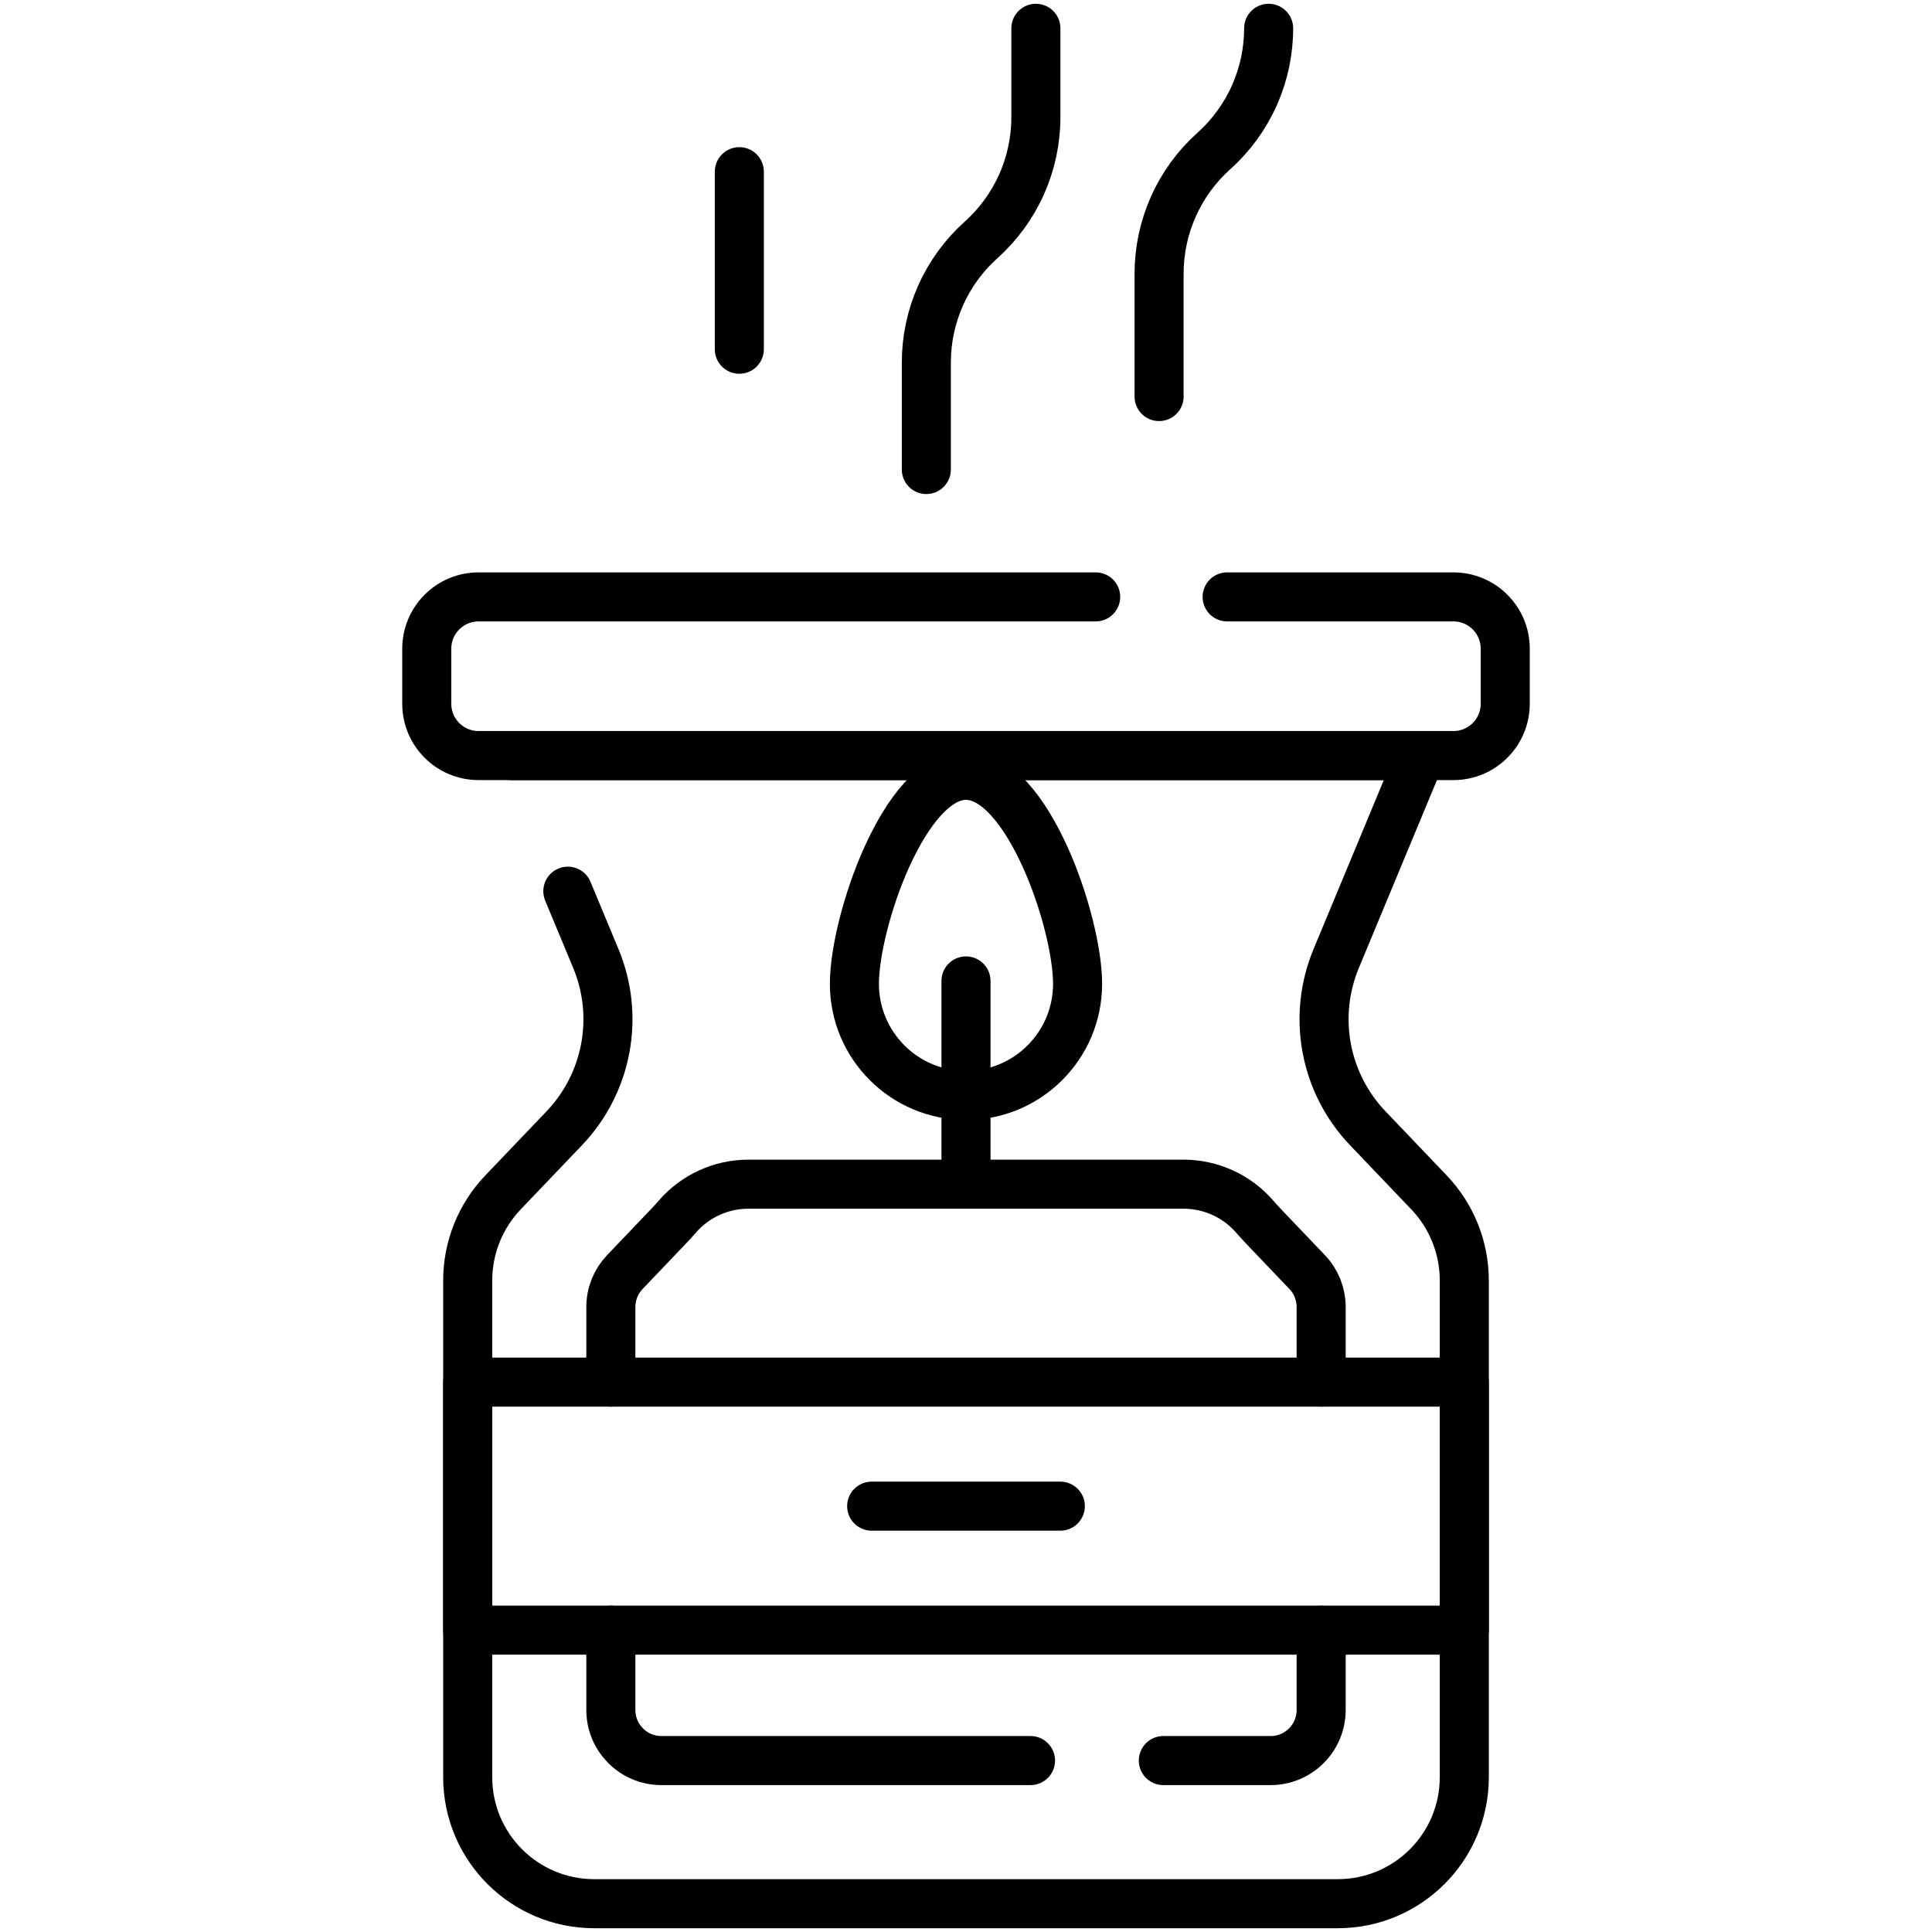 <svg width="512" height="512" viewBox="0 0 512 512" fill="none" xmlns="http://www.w3.org/2000/svg">
<mask id="mask0_19002_7367" style="mask-type:luminance" maskUnits="userSpaceOnUse" x="0" y="0" width="512" height="512">
<path d="M505.498 505.499V6.5H6.5V505.499H505.498Z" fill="white" stroke="white" stroke-width="13"/>
</mask>
<g mask="url(#mask0_19002_7367)">
<path d="M135.535 200.236H376.464L354.096 254.044C350.977 261.542 350.108 269.786 351.595 277.769C353.082 285.753 356.861 293.13 362.471 299.002L378.697 315.997C384.704 322.29 388.055 330.655 388.054 339.355V470.962C388.054 489.485 373.04 504.499 354.516 504.499H157.48C138.959 504.499 123.945 489.485 123.945 470.962V339.355C123.943 330.655 127.295 322.29 133.302 315.997L149.538 299.002C155.143 293.128 158.919 285.75 160.406 277.768C161.893 269.786 161.027 261.543 157.913 254.044L150.482 236.176" stroke="black" stroke-width="13" stroke-miterlimit="10" stroke-linecap="round" stroke-linejoin="round"/>
<path d="M290.369 158.185H126.829C119.244 158.185 113.096 164.333 113.096 171.918V186.5C113.096 194.085 119.244 200.234 126.829 200.234H385.172C392.757 200.234 398.905 194.085 398.905 186.5V171.918C398.905 164.333 392.757 158.185 385.172 158.185H325.204" stroke="black" stroke-width="13" stroke-miterlimit="10" stroke-linecap="round" stroke-linejoin="round"/>
<path d="M388.054 432.008H123.946V366.283H388.054V432.008Z" stroke="black" stroke-width="13" stroke-miterlimit="10" stroke-linecap="round" stroke-linejoin="round"/>
<path d="M255.999 313.816V259.955" stroke="black" stroke-width="13" stroke-miterlimit="10" stroke-linecap="round" stroke-linejoin="round"/>
<path d="M285.572 260.726C285.572 277.059 272.332 290.299 255.999 290.299C239.666 290.299 226.426 277.059 226.426 260.726C226.426 244.393 239.666 205.464 255.999 205.464C272.332 205.464 285.572 244.393 285.572 260.726Z" stroke="black" stroke-width="13" stroke-miterlimit="10" stroke-linecap="round" stroke-linejoin="round"/>
<path d="M161.88 366.279V346.369C161.88 342.919 163.21 339.609 165.59 337.109L176.96 325.199C177.83 324.299 178.66 323.379 179.481 322.439C181.824 319.731 184.724 317.56 187.981 316.073C191.239 314.585 194.778 313.817 198.36 313.819H313.65C320.889 313.819 327.779 316.959 332.519 322.429C333.339 323.369 334.179 324.299 335.039 325.199L346.409 337.109C348.799 339.599 350.119 342.919 350.119 346.369V366.279" stroke="black" stroke-width="13" stroke-miterlimit="10" stroke-linecap="round" stroke-linejoin="round"/>
<path d="M273.098 466.569H175.281C167.88 466.569 161.88 460.569 161.88 453.159V432.009" stroke="black" stroke-width="13" stroke-miterlimit="10" stroke-linecap="round" stroke-linejoin="round"/>
<path d="M350.119 432.009V453.159C350.119 460.569 344.119 466.569 336.719 466.569H308.294" stroke="black" stroke-width="13" stroke-miterlimit="10" stroke-linecap="round" stroke-linejoin="round"/>
<path d="M231.001 399.146H280.997" stroke="black" stroke-width="13" stroke-miterlimit="10" stroke-linecap="round" stroke-linejoin="round"/>
<path d="M274.522 7.5V31.053C274.522 37.188 273.23 43.255 270.728 48.857C268.227 54.459 264.573 59.471 260.004 63.566C255.437 67.662 251.783 72.674 249.282 78.276C246.781 83.878 245.488 89.944 245.488 96.079V124.428" stroke="black" stroke-width="13" stroke-miterlimit="10" stroke-linecap="round" stroke-linejoin="round"/>
<path d="M336.203 7.5C336.203 13.635 334.911 19.701 332.409 25.304C329.908 30.906 326.254 35.918 321.686 40.013C317.118 44.108 313.465 49.12 310.963 54.722C308.462 60.324 307.169 66.39 307.169 72.525V105.089" stroke="black" stroke-width="13" stroke-miterlimit="10" stroke-linecap="round" stroke-linejoin="round"/>
<path d="M195.929 45.498V92.553" stroke="black" stroke-width="13" stroke-miterlimit="10" stroke-linecap="round" stroke-linejoin="round"/>
</g>
</svg>

